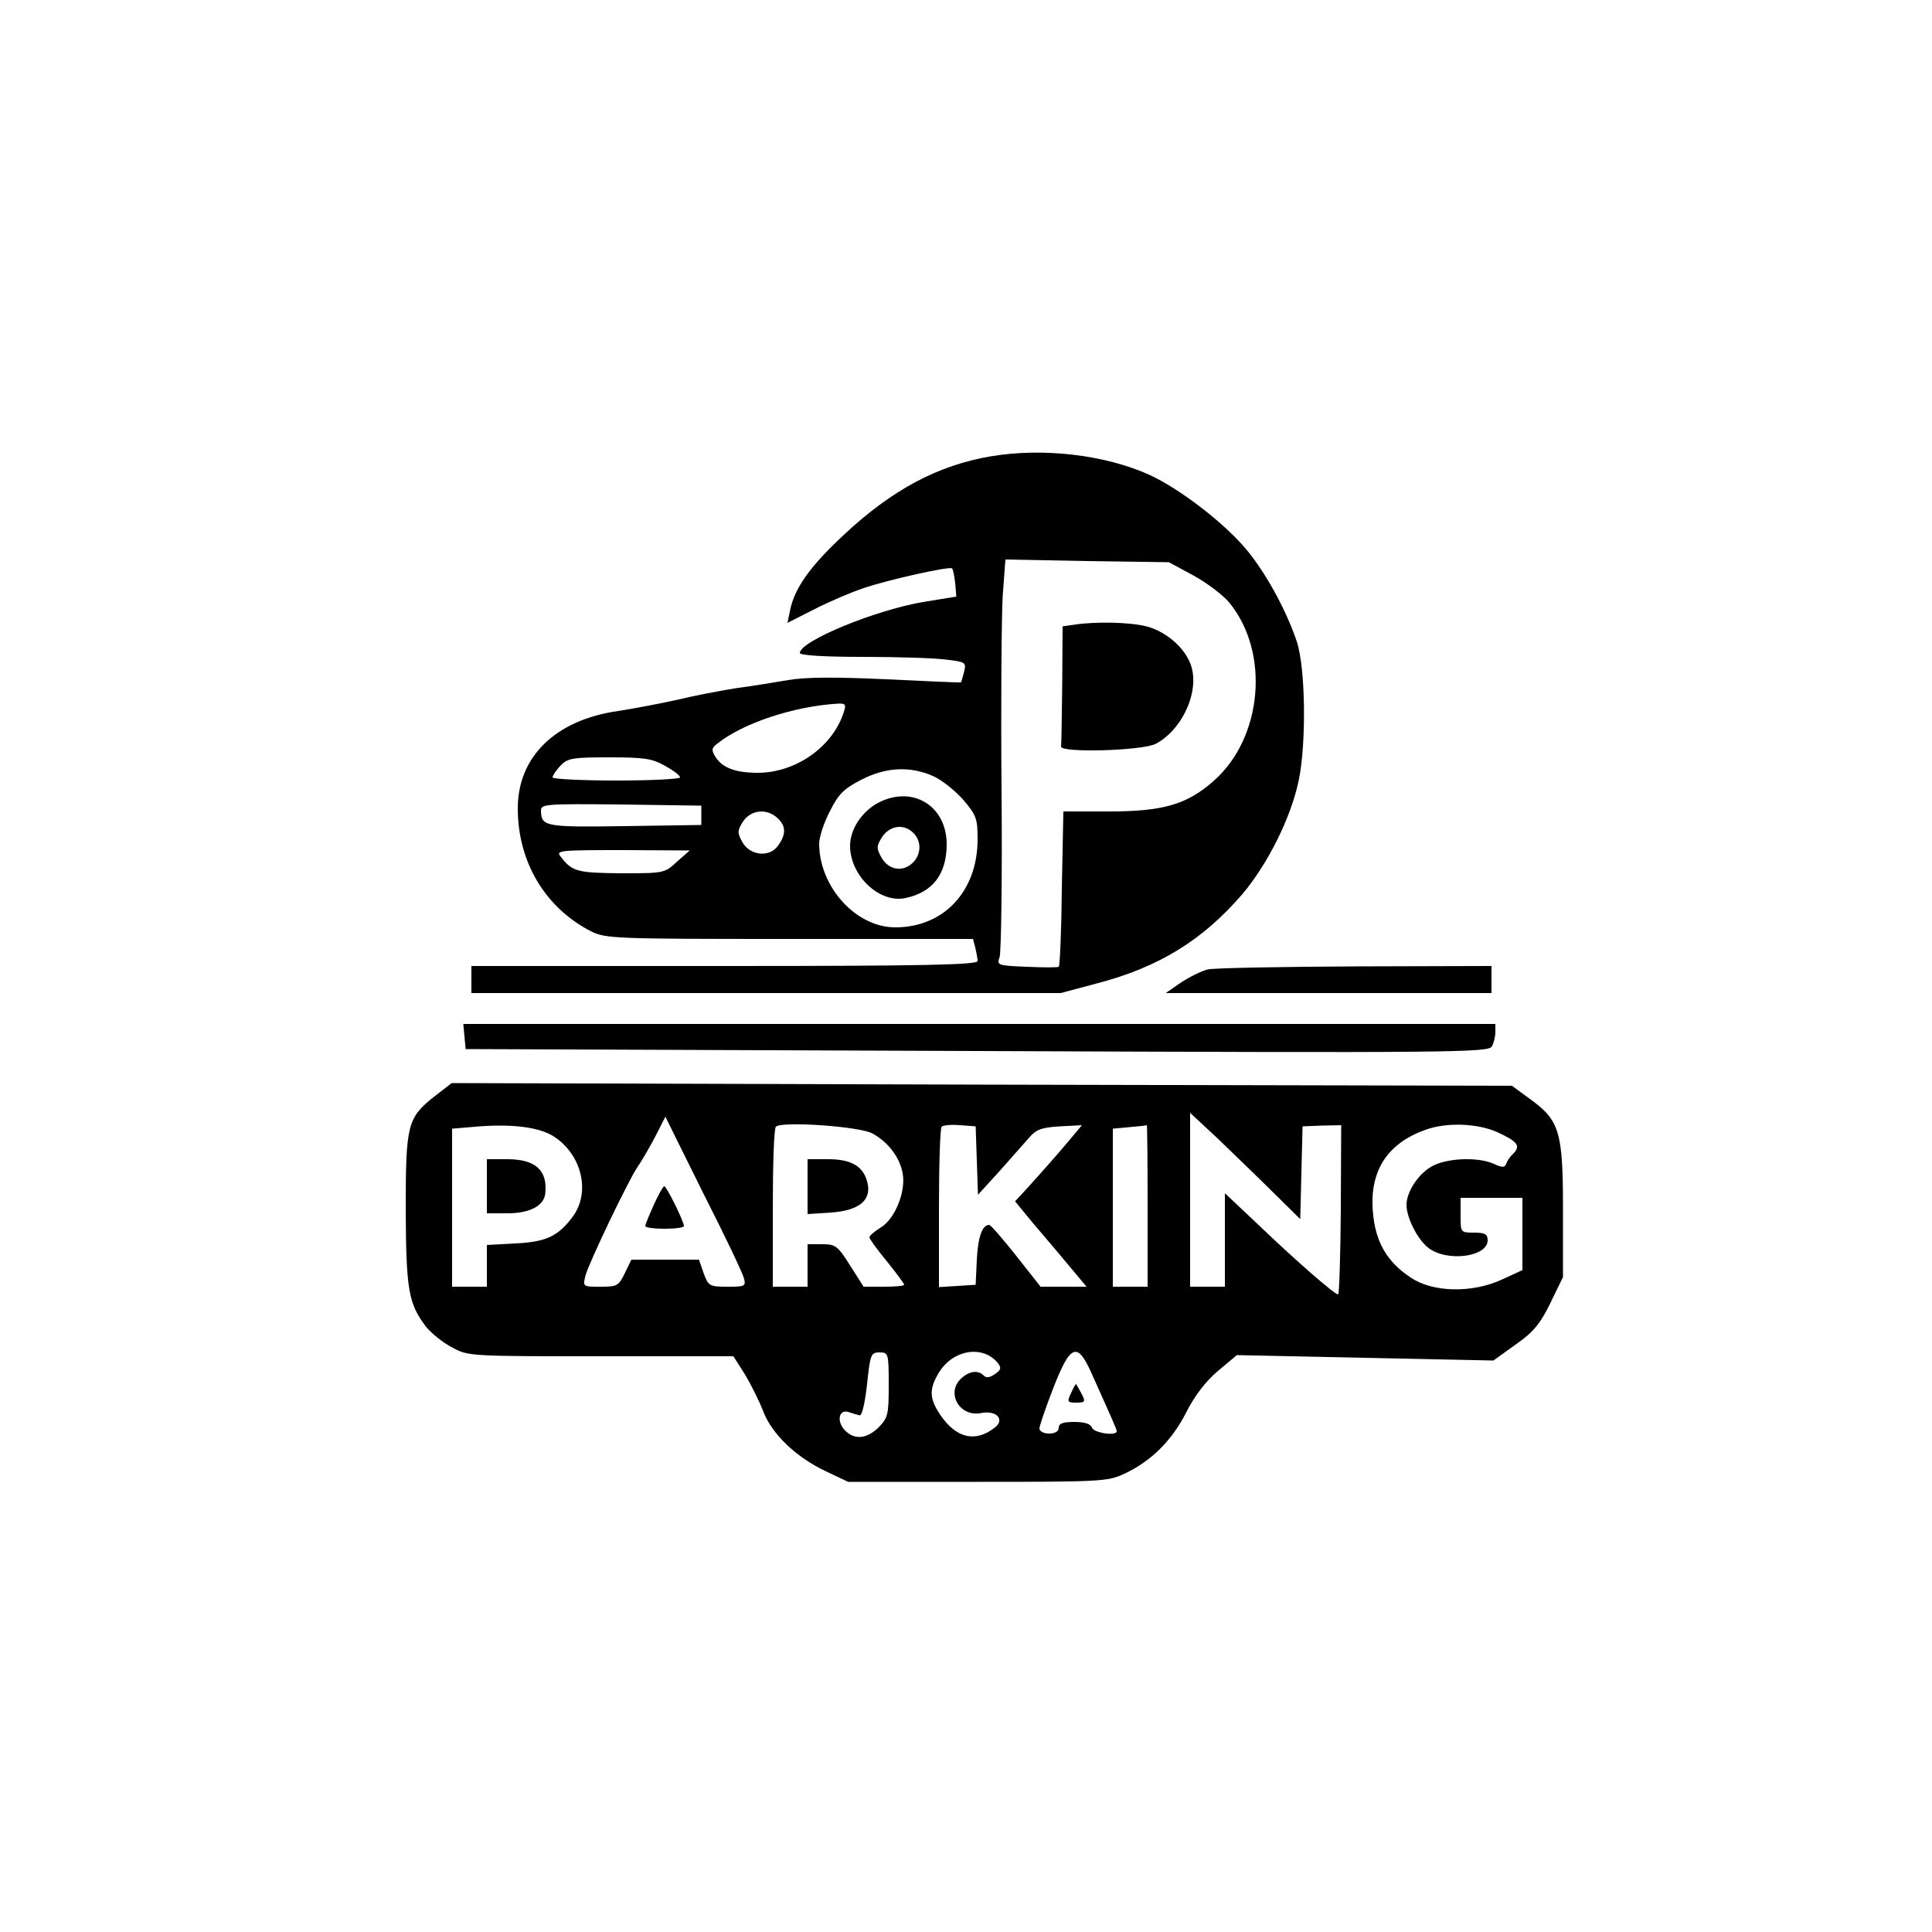 <?xml version="1.0" standalone="no"?>
<!DOCTYPE svg PUBLIC "-//W3C//DTD SVG 20010904//EN"
 "http://www.w3.org/TR/2001/REC-SVG-20010904/DTD/svg10.dtd">
<svg version="1.0" xmlns="http://www.w3.org/2000/svg"
 width="500pt" height="500pt" viewBox="0 0 500 500"
 preserveAspectRatio="xMidYMid meet">

<g transform="translate(0,500) scale(0.1,-0.1)"
fill="#000000" stroke="none">
<path d="M2564 3819 c-136 -23 -255 -86 -380 -203 -87 -81 -127 -137 -139
-194 l-7 -34 69 35 c37 19 95 44 128 55 69 23 223 57 229 51 2 -2 6 -19 8 -38
l3 -35 -80 -13 c-126 -20 -325 -102 -325 -133 0 -6 63 -10 163 -10 89 0 186
-3 215 -7 51 -6 53 -7 47 -32 -4 -14 -7 -26 -8 -27 -1 -1 -87 3 -192 8 -131 6
-209 6 -255 -2 -36 -6 -96 -16 -135 -21 -38 -6 -107 -19 -152 -30 -45 -10
-114 -23 -153 -29 -162 -23 -260 -118 -260 -252 0 -139 71 -257 189 -318 39
-19 57 -20 514 -20 l475 0 6 -22 c3 -13 6 -29 6 -35 0 -10 -138 -13 -655 -13
l-655 0 0 -35 0 -35 763 0 762 0 94 25 c161 42 275 113 377 232 65 77 125 197
145 293 20 95 18 291 -5 360 -28 83 -82 181 -133 241 -58 68 -170 154 -248
190 -115 52 -275 71 -411 48z m524 -308 c35 -19 77 -51 93 -70 106 -129 87
-350 -40 -462 -69 -61 -131 -79 -270 -79 l-119 0 -4 -199 c-1 -110 -5 -201 -8
-203 -3 -2 -40 -2 -83 0 -75 3 -78 4 -70 25 4 12 7 207 5 432 -2 226 0 452 3
503 l7 94 211 -4 212 -3 63 -34z m-904 -353 c-28 -90 -124 -158 -223 -158 -58
0 -92 13 -110 42 -10 17 -10 22 6 34 67 53 197 96 311 103 20 1 22 -2 16 -21z
m-463 -140 c22 -12 39 -25 39 -30 0 -4 -74 -8 -165 -8 -91 0 -165 4 -165 8 0
5 9 18 20 30 19 20 31 22 127 22 90 0 111 -3 144 -22z m695 -27 c22 -10 57
-38 77 -61 34 -40 37 -49 37 -102 0 -134 -87 -228 -213 -228 -102 0 -197 105
-197 217 0 16 12 54 28 84 22 44 36 58 81 81 64 33 127 36 187 9z m-601 -101
l0 -25 -199 -3 c-208 -3 -215 -1 -216 41 0 16 15 17 208 15 l207 -3 0 -25z
m197 -7 c22 -20 23 -42 2 -71 -22 -32 -73 -27 -93 9 -13 24 -13 29 2 53 20 30
61 35 89 9z m-260 -113 c-32 -30 -34 -30 -145 -30 -113 1 -126 4 -156 43 -13
16 -4 17 160 17 l174 -1 -33 -29z"/>
<path d="M2778 3383 l-28 -4 -1 -150 c-1 -82 -2 -154 -3 -161 -1 -17 210 -11
245 7 63 33 108 121 95 189 -9 50 -62 100 -119 115 -44 11 -132 13 -189 4z"/>
<path d="M2272 2922 c-42 -23 -72 -68 -72 -111 0 -78 77 -150 144 -135 70 15
106 62 106 139 0 100 -89 154 -178 107z m92 -78 c22 -21 20 -57 -3 -78 -26
-24 -62 -17 -80 15 -13 24 -13 29 2 53 20 30 57 35 81 10z"/>
<path d="M3125 2491 c-16 -4 -48 -20 -69 -34 l-39 -27 422 0 421 0 0 35 0 35
-352 -1 c-194 -1 -366 -4 -383 -8z"/>
<path d="M1202 2318 l3 -33 1323 -5 c1234 -5 1325 -4 1333 12 5 9 9 26 9 37
l0 21 -1336 0 -1335 0 3 -32z"/>
<path d="M1125 2163 c-71 -56 -75 -73 -75 -295 1 -206 7 -241 52 -301 14 -17
44 -42 68 -54 41 -23 48 -23 385 -23 l343 0 30 -47 c16 -27 37 -69 47 -95 22
-59 86 -120 163 -156 l57 -27 335 0 c321 0 337 1 380 21 70 33 123 86 160 159
22 43 50 80 82 107 l49 41 332 -7 332 -7 57 41 c46 32 64 54 90 107 l33 68 0
175 c0 203 -9 231 -87 287 l-45 33 -1372 3 -1372 4 -44 -34z m2169 -248 l71
-70 3 120 3 120 50 2 50 1 -1 -219 c-1 -120 -4 -219 -7 -219 -9 0 -108 86
-205 179 l-88 83 0 -121 0 -121 -45 0 -45 0 0 225 0 225 72 -67 c39 -38 103
-99 142 -138z m-1369 -222 c6 -22 3 -23 -42 -23 -47 0 -50 2 -62 35 l-12 35
-88 0 -87 0 -17 -35 c-16 -33 -20 -35 -63 -35 -45 0 -46 0 -39 28 8 32 111
247 135 282 10 14 30 49 45 77 l27 53 98 -198 c55 -108 102 -207 105 -219z
m-492 366 c73 -47 96 -145 49 -208 -38 -51 -69 -65 -148 -69 l-74 -4 0 -54 0
-54 -45 0 -45 0 0 204 0 205 48 4 c101 10 176 1 215 -24z m824 8 c41 -22 71
-61 79 -103 9 -48 -20 -119 -57 -141 -16 -10 -29 -21 -29 -25 0 -4 20 -32 45
-62 25 -31 45 -58 45 -61 0 -3 -24 -5 -52 -5 l-53 0 -35 55 c-32 51 -38 55
-72 55 l-38 0 0 -55 0 -55 -45 0 -45 0 0 203 c0 112 3 207 8 211 13 15 215 1
249 -17z m271 -71 l3 -88 53 58 c29 33 64 72 77 87 20 24 33 29 82 32 l57 3
-26 -31 c-27 -33 -80 -93 -122 -139 l-25 -27 46 -56 c26 -30 68 -80 93 -110
l46 -55 -59 0 -60 0 -63 80 c-35 44 -66 80 -70 80 -18 0 -29 -31 -32 -90 l-3
-65 -47 -3 -48 -3 0 204 c0 112 3 207 7 211 4 4 25 6 48 4 l40 -3 3 -89z m442
-116 l0 -210 -45 0 -45 0 0 204 0 205 43 4 c23 2 43 4 45 5 1 1 2 -92 2 -208z
m905 190 c52 -24 61 -35 42 -55 -9 -8 -17 -20 -19 -27 -4 -10 -10 -10 -32 0
-42 19 -126 15 -163 -8 -34 -20 -63 -66 -63 -98 0 -33 28 -89 56 -111 48 -38
154 -24 154 19 0 16 -7 20 -35 20 -35 0 -35 0 -35 45 l0 45 80 0 80 0 0 -93 0
-94 -52 -24 c-77 -36 -179 -34 -236 4 -63 41 -93 94 -99 171 -9 105 37 177
136 212 54 20 135 17 186 -6z m-1293 -597 c10 -13 9 -18 -7 -29 -13 -9 -22
-11 -29 -4 -15 15 -37 12 -58 -7 -41 -37 -5 -101 51 -90 40 8 63 -17 35 -38
-50 -39 -100 -27 -141 34 -28 42 -29 66 -3 109 36 59 113 72 152 25z m-282
-57 c0 -77 -2 -85 -26 -110 -32 -31 -64 -33 -89 -6 -21 24 -13 55 13 45 9 -3
22 -7 27 -8 6 -1 14 35 19 81 8 77 10 82 32 82 23 0 24 -2 24 -84z m524 32
c57 -127 66 -147 66 -152 0 -13 -58 -5 -64 9 -3 10 -19 15 -46 15 -29 0 -40
-4 -40 -15 0 -9 -9 -15 -25 -15 -14 0 -25 6 -25 13 0 6 16 54 36 105 44 113
62 120 98 40z"/>
<path d="M1692 1882 c-12 -27 -22 -51 -22 -55 0 -4 23 -7 50 -7 28 0 50 3 50
7 0 12 -45 103 -51 103 -3 0 -15 -22 -27 -48z"/>
<path d="M1260 1930 l0 -70 54 0 c56 0 93 19 97 50 7 61 -25 90 -98 90 l-53 0
0 -70z"/>
<path d="M2090 1929 l0 -71 61 4 c72 5 105 32 94 77 -10 42 -41 61 -101 61
l-54 0 0 -71z"/>
<path d="M2772 1395 c-11 -23 -10 -25 14 -25 22 0 24 2 13 23 -6 12 -13 23
-14 25 -1 1 -7 -9 -13 -23z"/>
</g>
</svg>
